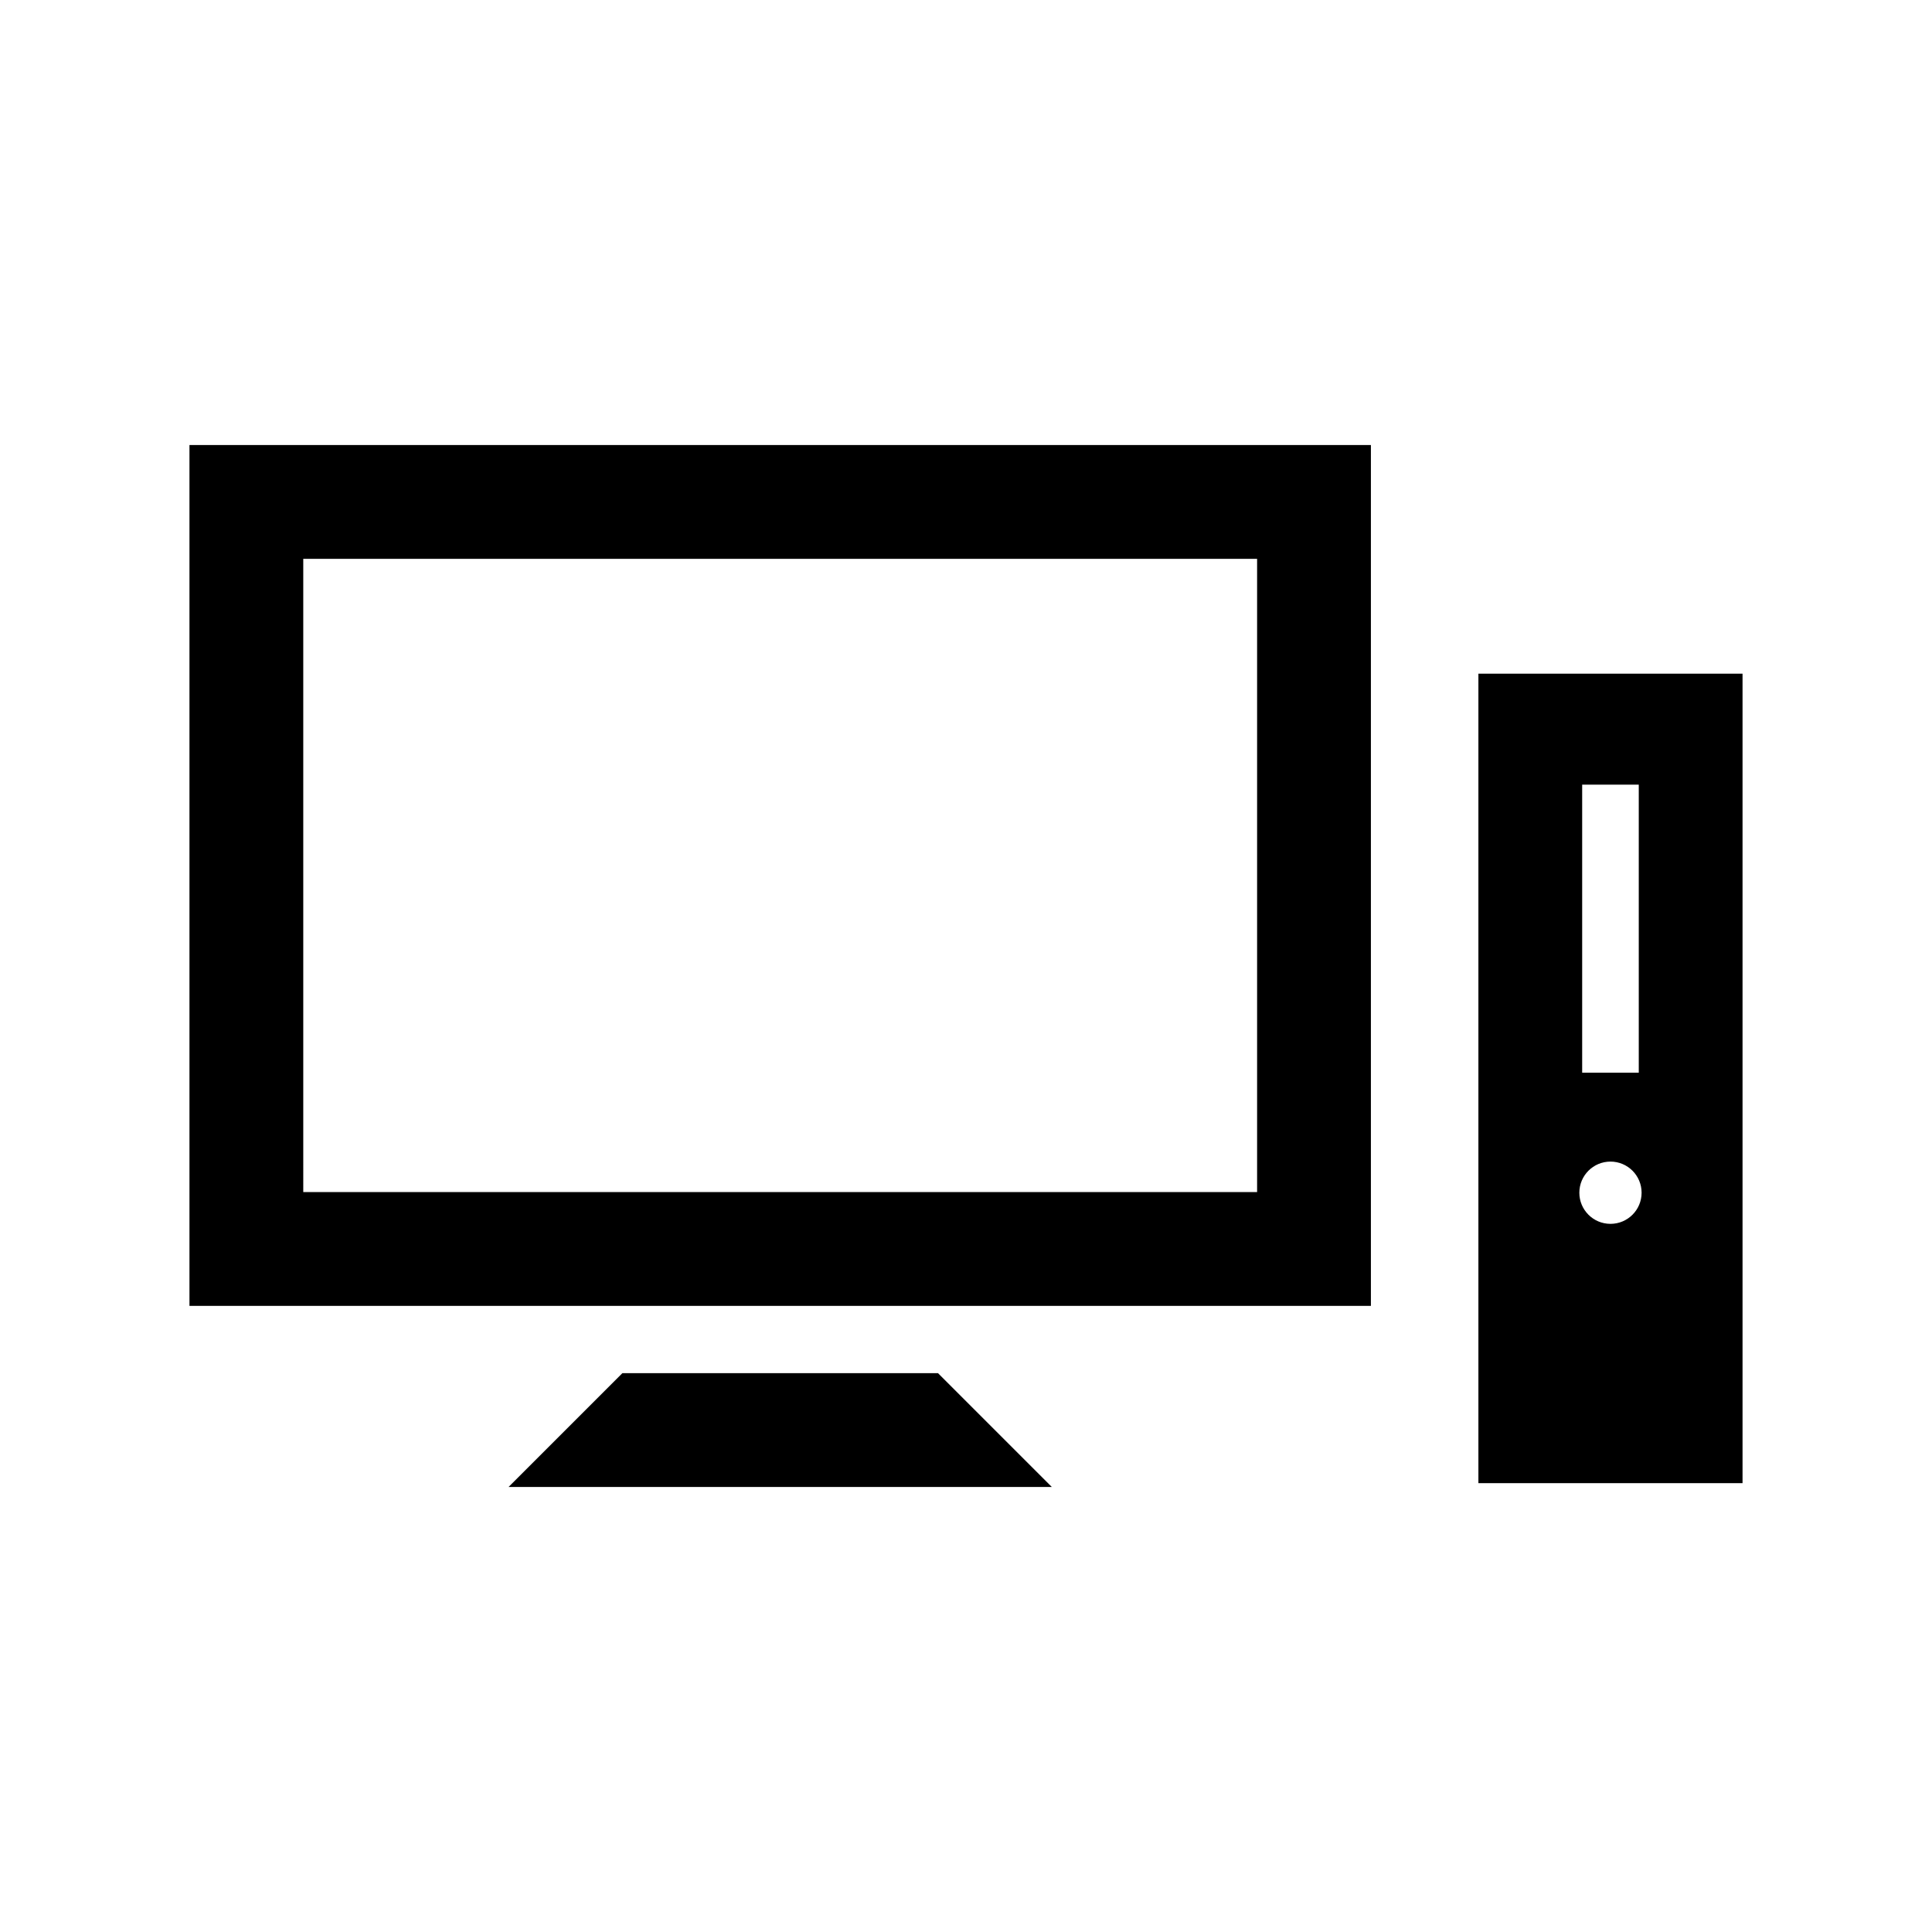 <?xml version="1.0" encoding="utf-8"?>

<!-- The icon can be used freely in both personal and commercial projects with no attribution required, but always appreciated. 
You may NOT sub-license, resell, rent, redistribute or otherwise transfer the icon without express written permission from iconmonstr.com -->

<!DOCTYPE svg PUBLIC "-//W3C//DTD SVG 1.1//EN" "http://www.w3.org/Graphics/SVG/1.1/DTD/svg11.dtd">
<svg version="1.1" xmlns="http://www.w3.org/2000/svg" xmlns:xlink="http://www.w3.org/1999/xlink" x="0px" y="0px"
	 width="512px" height="512px" viewBox="0 0 512 512" enable-background="new 0 0 512 512" xml:space="preserve">
<path id="computer-6-icon" d="M164.936,363.9l-30.159,30.158h143.96L248.575,363.9H164.936z M363.304,346.072H50.209V117.941
	h313.095V346.072z M333.145,315.916V148.1l-252.777,0.002l0.002,167.814H333.145z M391.791,393.057h70V178.531h-70V393.057z
	 M435.041,316.084c0,4.557-3.693,8.25-8.25,8.25s-8.25-3.693-8.25-8.25s3.693-8.25,8.25-8.25S435.041,311.527,435.041,316.084z
	 M434.291,207.936v76.338h-15v-76.338H434.291z"/>
</svg>
